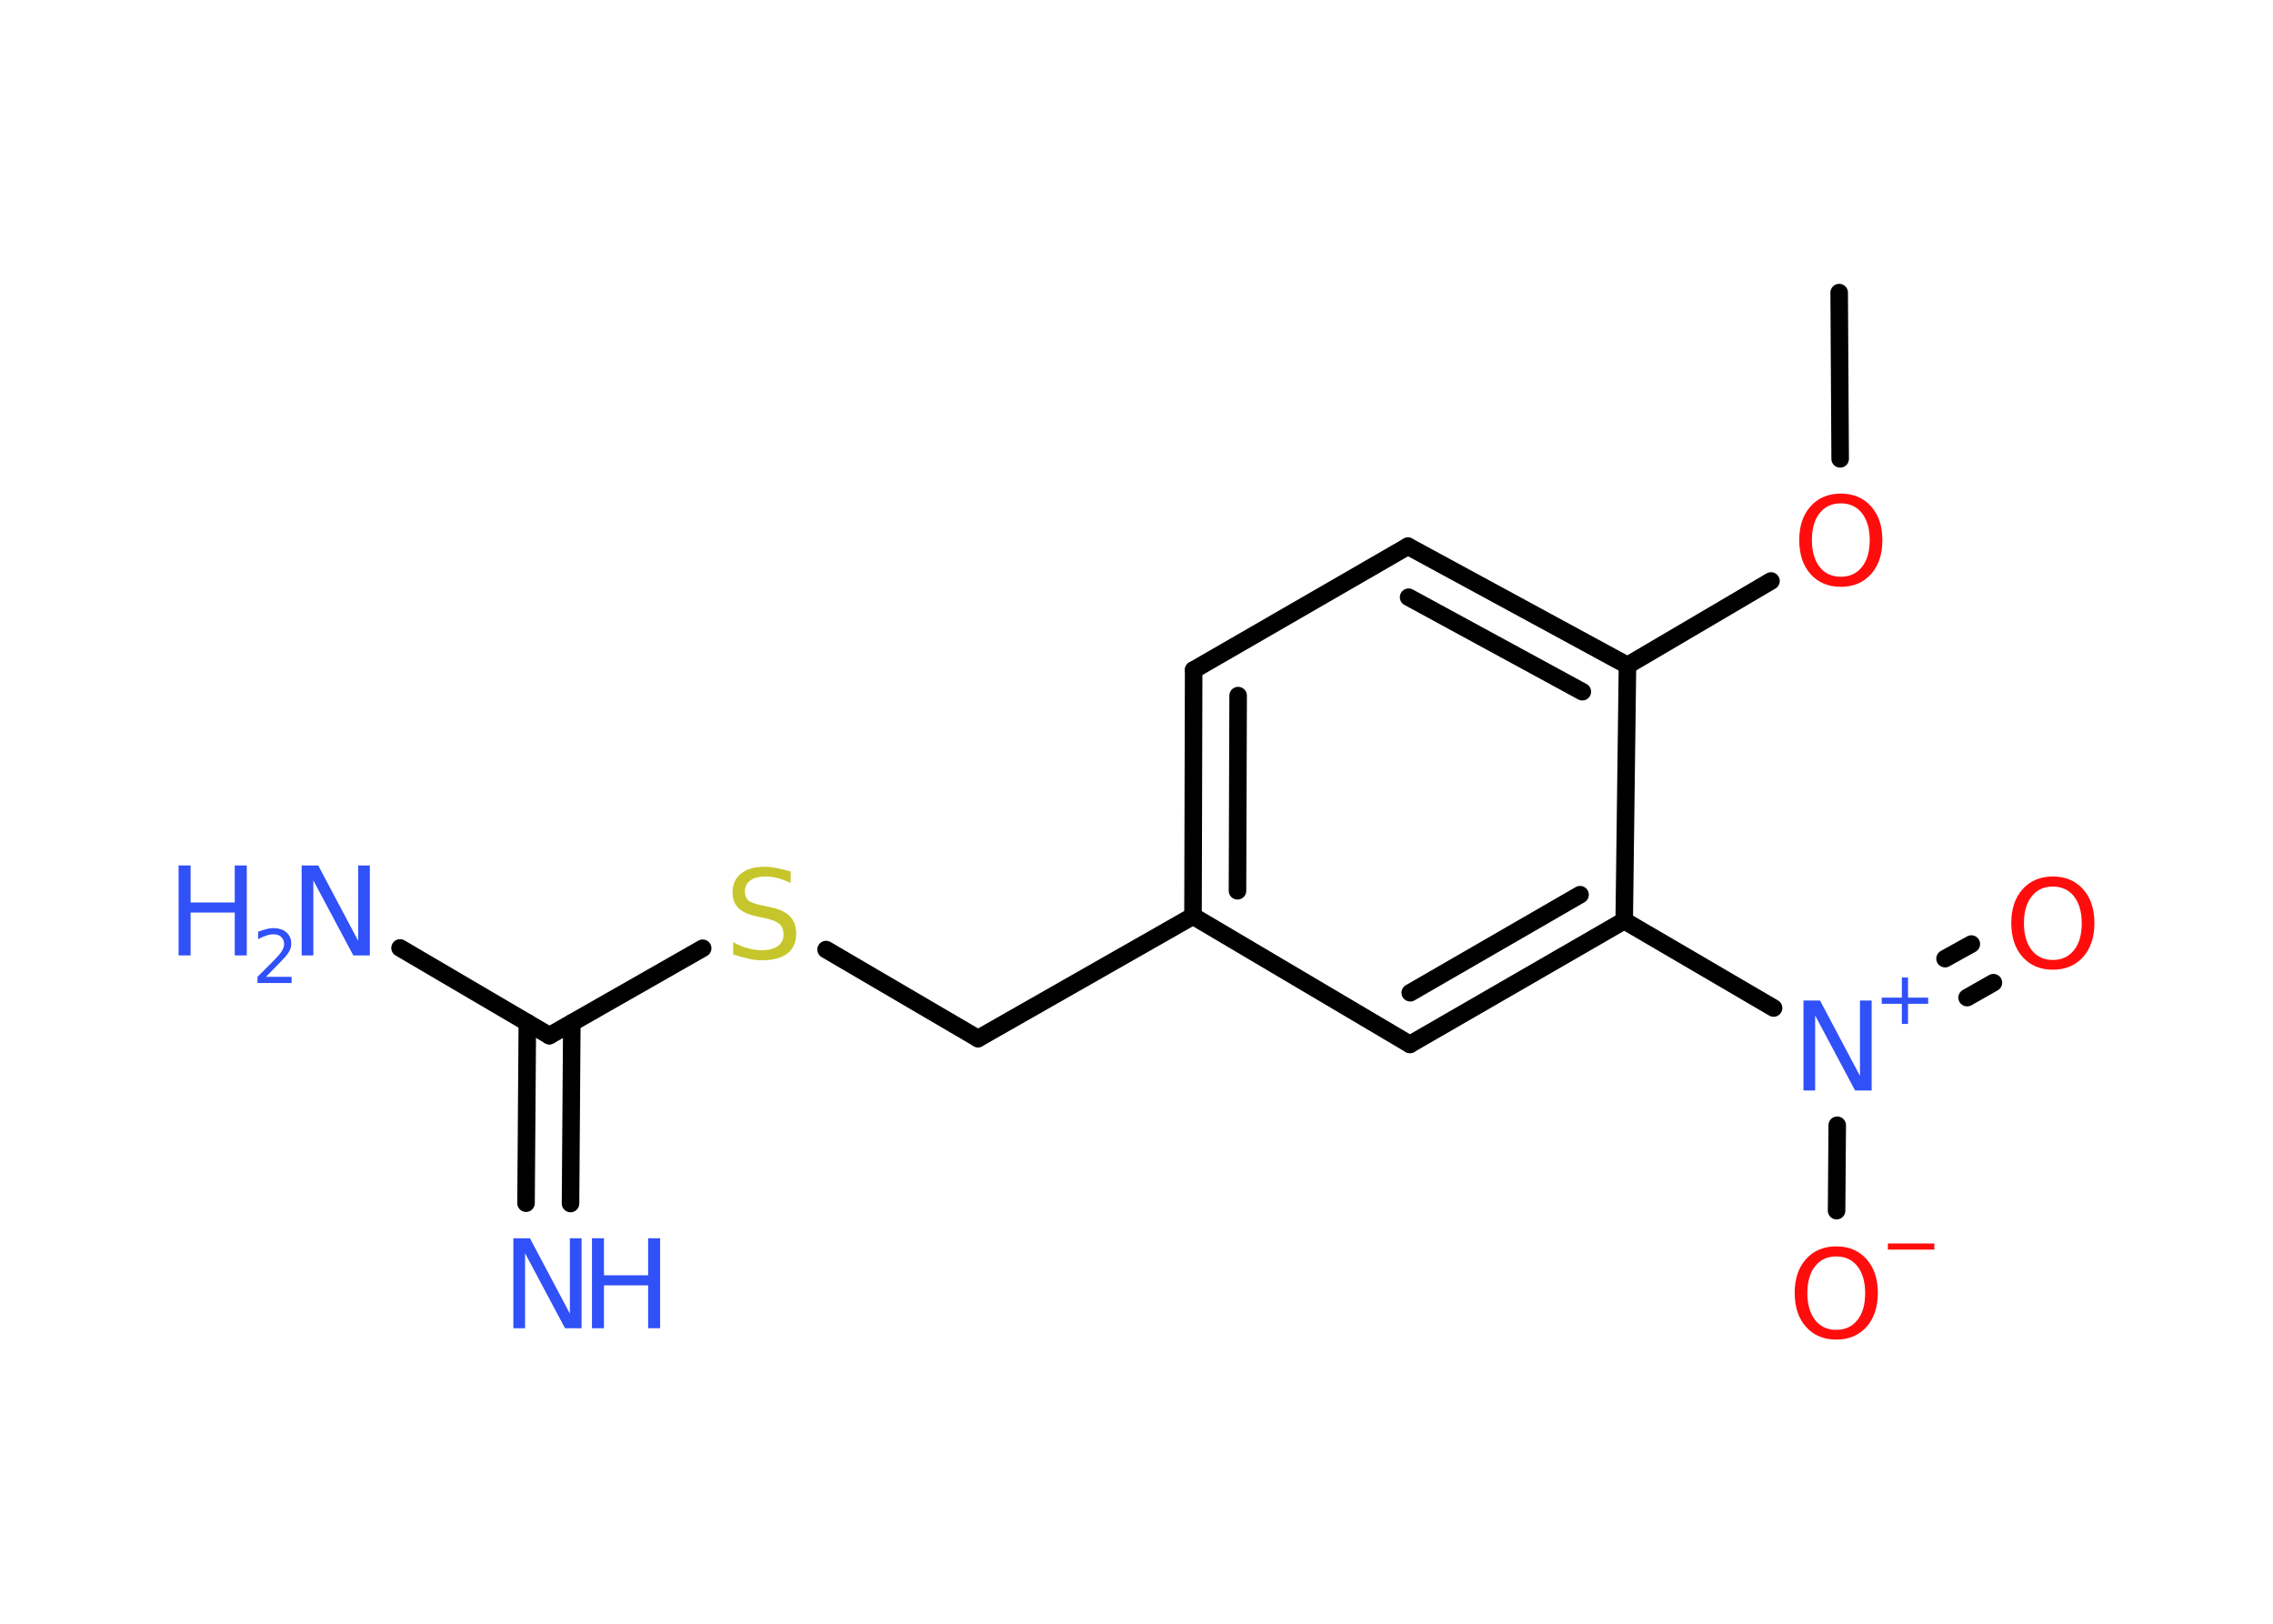 <?xml version='1.0' encoding='UTF-8'?>
<!DOCTYPE svg PUBLIC "-//W3C//DTD SVG 1.1//EN" "http://www.w3.org/Graphics/SVG/1.1/DTD/svg11.dtd">
<svg version='1.2' xmlns='http://www.w3.org/2000/svg' xmlns:xlink='http://www.w3.org/1999/xlink' width='70.0mm' height='50.0mm' viewBox='0 0 70.0 50.0'>
  <desc>Generated by the Chemistry Development Kit (http://github.com/cdk)</desc>
  <g stroke-linecap='round' stroke-linejoin='round' stroke='#000000' stroke-width='.54' fill='#3050F8'>
    <rect x='.0' y='.0' width='70.0' height='50.0' fill='#FFFFFF' stroke='none'/>
    <g id='mol1' class='mol'>
      <line id='mol1bnd1' class='bond' x1='56.64' y1='9.01' x2='56.67' y2='14.13'/>
      <line id='mol1bnd2' class='bond' x1='54.54' y1='17.89' x2='50.12' y2='20.49'/>
      <g id='mol1bnd3' class='bond'>
        <line x1='50.12' y1='20.49' x2='43.36' y2='16.82'/>
        <line x1='48.73' y1='21.3' x2='43.38' y2='18.39'/>
      </g>
      <line id='mol1bnd4' class='bond' x1='43.36' y1='16.82' x2='36.76' y2='20.63'/>
      <g id='mol1bnd5' class='bond'>
        <line x1='36.76' y1='20.63' x2='36.74' y2='28.21'/>
        <line x1='38.13' y1='21.42' x2='38.11' y2='27.43'/>
      </g>
      <line id='mol1bnd6' class='bond' x1='36.74' y1='28.21' x2='30.12' y2='31.98'/>
      <line id='mol1bnd7' class='bond' x1='30.12' y1='31.98' x2='25.44' y2='29.24'/>
      <line id='mol1bnd8' class='bond' x1='21.64' y1='29.2' x2='16.92' y2='31.89'/>
      <g id='mol1bnd9' class='bond'>
        <line x1='17.61' y1='31.5' x2='17.57' y2='37.06'/>
        <line x1='16.24' y1='31.49' x2='16.2' y2='37.05'/>
      </g>
      <line id='mol1bnd10' class='bond' x1='16.92' y1='31.89' x2='12.32' y2='29.19'/>
      <line id='mol1bnd11' class='bond' x1='36.74' y1='28.21' x2='43.42' y2='32.16'/>
      <g id='mol1bnd12' class='bond'>
        <line x1='43.42' y1='32.16' x2='50.02' y2='28.35'/>
        <line x1='43.43' y1='30.57' x2='48.66' y2='27.55'/>
      </g>
      <line id='mol1bnd13' class='bond' x1='50.12' y1='20.49' x2='50.02' y2='28.35'/>
      <line id='mol1bnd14' class='bond' x1='50.02' y1='28.35' x2='54.62' y2='31.04'/>
      <g id='mol1bnd15' class='bond'>
        <line x1='59.9' y1='29.52' x2='60.71' y2='29.07'/>
        <line x1='60.58' y1='30.72' x2='61.39' y2='30.26'/>
      </g>
      <line id='mol1bnd16' class='bond' x1='56.58' y1='34.65' x2='56.56' y2='37.28'/>
      <path id='mol1atm2' class='atom' d='M56.69 15.5q-.41 .0 -.65 .3q-.24 .3 -.24 .83q.0 .52 .24 .83q.24 .3 .65 .3q.41 .0 .65 -.3q.24 -.3 .24 -.83q.0 -.52 -.24 -.83q-.24 -.3 -.65 -.3zM56.69 15.2q.58 .0 .93 .39q.35 .39 .35 1.04q.0 .66 -.35 1.05q-.35 .39 -.93 .39q-.58 .0 -.93 -.39q-.35 -.39 -.35 -1.05q.0 -.65 .35 -1.04q.35 -.39 .93 -.39z' stroke='none' fill='#FF0D0D'/>
      <path id='mol1atm8' class='atom' d='M24.35 26.83v.36q-.21 -.1 -.4 -.15q-.19 -.05 -.37 -.05q-.31 .0 -.47 .12q-.17 .12 -.17 .34q.0 .18 .11 .28q.11 .09 .42 .15l.23 .05q.42 .08 .62 .28q.2 .2 .2 .54q.0 .4 -.27 .61q-.27 .21 -.79 .21q-.2 .0 -.42 -.05q-.22 -.05 -.46 -.13v-.38q.23 .13 .45 .19q.22 .06 .43 .06q.32 .0 .5 -.13q.17 -.13 .17 -.36q.0 -.21 -.13 -.32q-.13 -.11 -.41 -.17l-.23 -.05q-.42 -.08 -.61 -.26q-.19 -.18 -.19 -.49q.0 -.37 .26 -.58q.26 -.21 .71 -.21q.19 .0 .39 .04q.2 .04 .41 .1z' stroke='none' fill='#C6C62C'/>
      <g id='mol1atm10' class='atom'>
        <path d='M15.82 38.13h.5l1.23 2.32v-2.32h.36v2.77h-.51l-1.23 -2.31v2.31h-.36v-2.77z' stroke='none'/>
        <path d='M18.23 38.13h.37v1.14h1.36v-1.14h.37v2.77h-.37v-1.32h-1.36v1.32h-.37v-2.77z' stroke='none'/>
      </g>
      <g id='mol1atm11' class='atom'>
        <path d='M9.3 26.65h.5l1.23 2.32v-2.32h.36v2.77h-.51l-1.23 -2.31v2.31h-.36v-2.77z' stroke='none'/>
        <path d='M5.5 26.65h.37v1.14h1.36v-1.14h.37v2.77h-.37v-1.32h-1.36v1.32h-.37v-2.77z' stroke='none'/>
        <path d='M8.2 30.08h.78v.19h-1.05v-.19q.13 -.13 .35 -.35q.22 -.22 .28 -.29q.11 -.12 .15 -.21q.04 -.08 .04 -.16q.0 -.13 -.09 -.22q-.09 -.08 -.24 -.08q-.11 .0 -.22 .04q-.12 .04 -.25 .11v-.23q.14 -.05 .25 -.08q.12 -.03 .21 -.03q.26 .0 .41 .13q.15 .13 .15 .35q.0 .1 -.04 .19q-.04 .09 -.14 .21q-.03 .03 -.18 .19q-.15 .15 -.42 .43z' stroke='none'/>
      </g>
      <g id='mol1atm14' class='atom'>
        <path d='M55.55 30.81h.5l1.23 2.32v-2.32h.36v2.77h-.51l-1.23 -2.31v2.31h-.36v-2.77z' stroke='none'/>
        <path d='M58.76 30.1v.62h.62v.19h-.62v.62h-.19v-.62h-.62v-.19h.62v-.62h.19z' stroke='none'/>
      </g>
      <path id='mol1atm15' class='atom' d='M63.22 27.3q-.41 .0 -.65 .3q-.24 .3 -.24 .83q.0 .52 .24 .83q.24 .3 .65 .3q.41 .0 .65 -.3q.24 -.3 .24 -.83q.0 -.52 -.24 -.83q-.24 -.3 -.65 -.3zM63.22 26.99q.58 .0 .93 .39q.35 .39 .35 1.04q.0 .66 -.35 1.05q-.35 .39 -.93 .39q-.58 .0 -.93 -.39q-.35 -.39 -.35 -1.05q.0 -.65 .35 -1.04q.35 -.39 .93 -.39z' stroke='none' fill='#FF0D0D'/>
      <g id='mol1atm16' class='atom'>
        <path d='M56.55 38.69q-.41 .0 -.65 .3q-.24 .3 -.24 .83q.0 .52 .24 .83q.24 .3 .65 .3q.41 .0 .65 -.3q.24 -.3 .24 -.83q.0 -.52 -.24 -.83q-.24 -.3 -.65 -.3zM56.55 38.38q.58 .0 .93 .39q.35 .39 .35 1.04q.0 .66 -.35 1.05q-.35 .39 -.93 .39q-.58 .0 -.93 -.39q-.35 -.39 -.35 -1.05q.0 -.65 .35 -1.04q.35 -.39 .93 -.39z' stroke='none' fill='#FF0D0D'/>
        <path d='M58.14 38.29h1.43v.19h-1.43v-.19z' stroke='none' fill='#FF0D0D'/>
      </g>
    </g>
  </g>
</svg>
